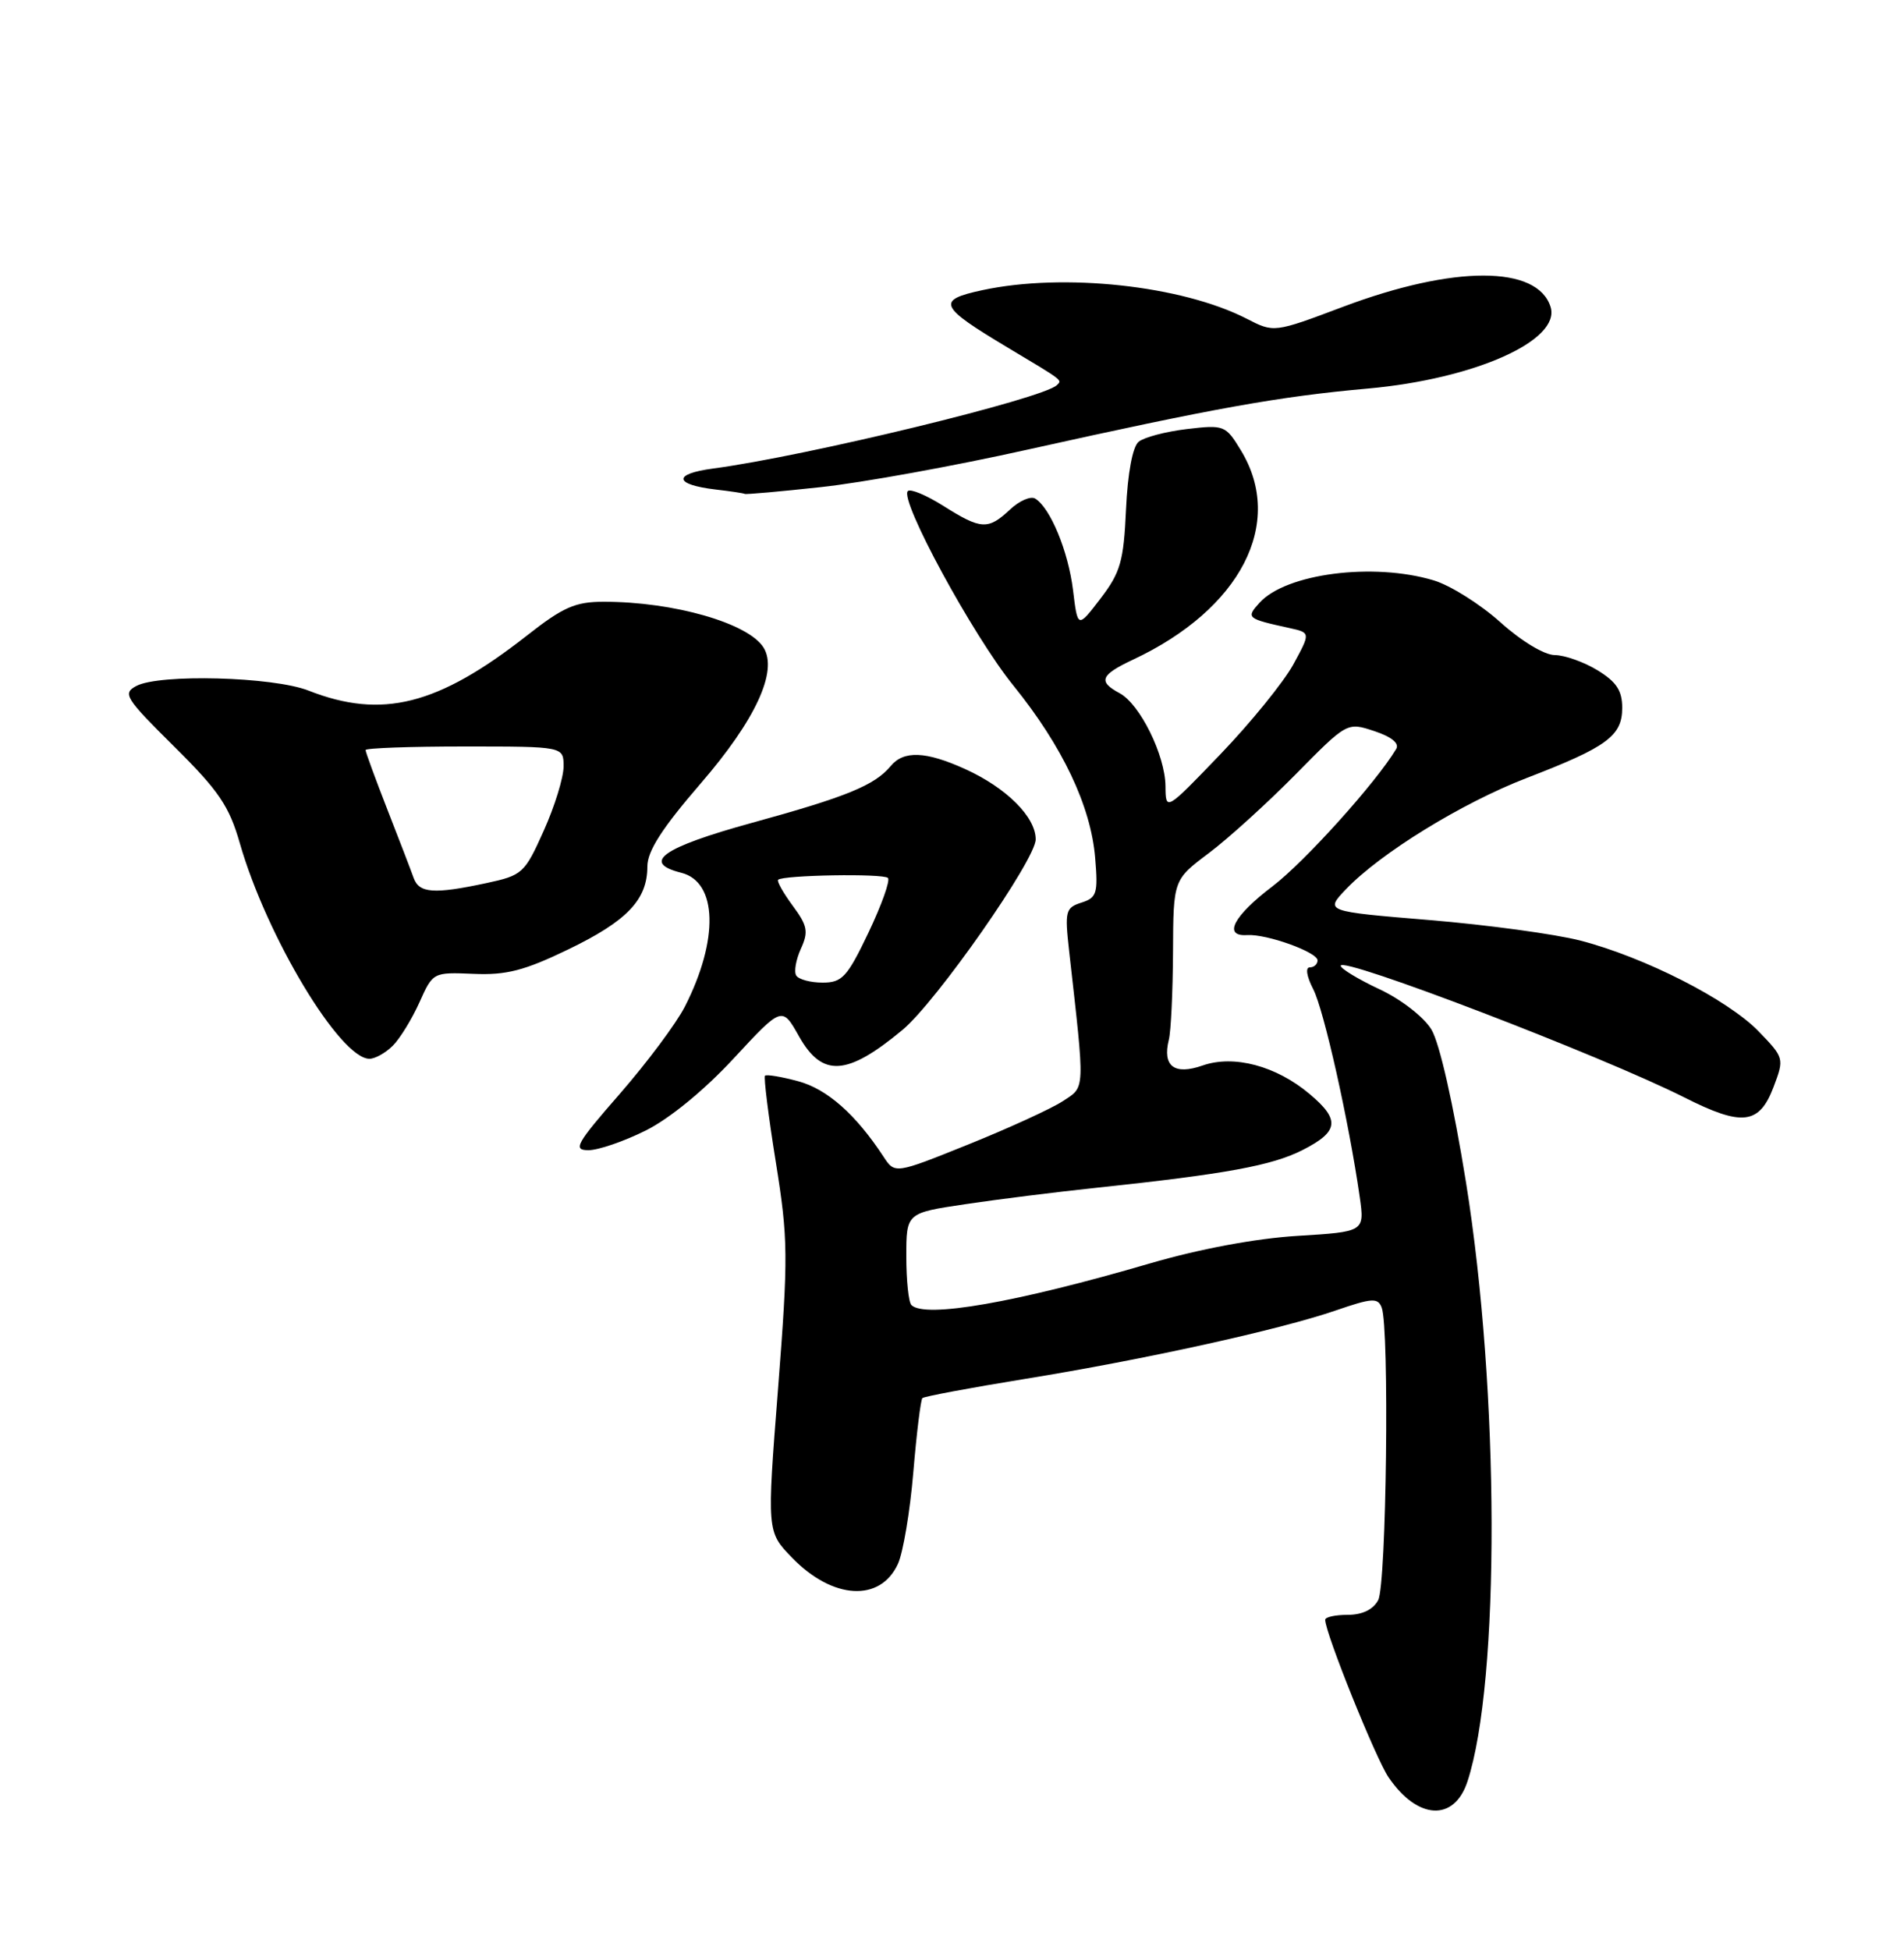 <?xml version="1.0" encoding="UTF-8" standalone="no"?>
<!DOCTYPE svg PUBLIC "-//W3C//DTD SVG 1.1//EN" "http://www.w3.org/Graphics/SVG/1.1/DTD/svg11.dtd" >
<svg xmlns="http://www.w3.org/2000/svg" xmlns:xlink="http://www.w3.org/1999/xlink" version="1.1" viewBox="0 0 250 256">
 <g >
 <path fill="currentColor"
d=" M 192.68 233.88 C 196.98 220.75 196.89 182.66 192.50 155.29 C 190.83 144.92 189.02 136.93 187.95 135.16 C 186.94 133.50 183.99 131.21 181.13 129.87 C 178.35 128.57 176.06 127.18 176.04 126.79 C 175.96 125.45 210.35 138.62 221.15 144.07 C 228.75 147.91 230.99 147.65 232.87 142.71 C 234.29 138.95 234.27 138.87 230.90 135.39 C 226.88 131.23 215.92 125.66 207.50 123.48 C 204.20 122.63 195.30 121.42 187.73 120.79 C 173.96 119.65 173.96 119.65 176.73 116.74 C 181.27 111.99 191.96 105.41 200.50 102.12 C 211.00 98.08 213.00 96.61 213.00 92.93 C 213.00 90.66 212.24 89.51 209.75 87.99 C 207.96 86.90 205.44 86.01 204.15 86.00 C 202.79 86.00 199.77 84.18 197.00 81.69 C 194.36 79.32 190.42 76.84 188.24 76.19 C 180.31 73.81 168.86 75.29 165.38 79.13 C 163.58 81.12 163.70 81.22 169.30 82.45 C 172.09 83.06 172.09 83.06 169.80 87.26 C 168.53 89.56 164.25 94.84 160.28 98.98 C 153.06 106.50 153.06 106.50 153.03 103.21 C 152.99 99.14 149.68 92.43 147.00 91.00 C 144.15 89.47 144.49 88.61 148.75 86.61 C 162.92 79.97 168.75 68.67 162.93 59.12 C 160.93 55.83 160.73 55.75 155.83 56.33 C 153.06 56.66 150.21 57.41 149.50 58.00 C 148.71 58.65 148.07 62.12 147.85 66.86 C 147.54 73.69 147.13 75.14 144.50 78.58 C 141.50 82.50 141.50 82.50 140.89 77.46 C 140.26 72.37 137.92 66.69 135.93 65.46 C 135.34 65.09 133.84 65.74 132.61 66.90 C 129.74 69.59 128.82 69.54 123.89 66.43 C 121.64 65.01 119.54 64.13 119.20 64.47 C 118.06 65.60 127.75 83.45 133.06 90.00 C 139.50 97.96 143.24 105.83 143.80 112.65 C 144.19 117.29 144.01 117.86 141.99 118.50 C 139.90 119.17 139.79 119.62 140.38 124.86 C 142.48 143.52 142.52 142.61 139.54 144.57 C 138.04 145.55 132.47 148.10 127.16 150.24 C 117.50 154.13 117.50 154.13 116.00 151.84 C 112.37 146.30 108.60 142.97 104.81 141.95 C 102.60 141.35 100.64 141.03 100.45 141.22 C 100.26 141.41 100.89 146.50 101.86 152.53 C 103.49 162.68 103.51 164.90 102.16 182.29 C 100.69 201.09 100.69 201.09 104.00 204.50 C 109.34 210.01 115.60 210.37 117.91 205.29 C 118.58 203.82 119.49 198.42 119.92 193.29 C 120.35 188.16 120.89 183.78 121.11 183.55 C 121.34 183.33 127.36 182.20 134.51 181.04 C 150.25 178.49 168.00 174.58 175.39 172.04 C 180.15 170.40 180.92 170.35 181.42 171.66 C 182.45 174.34 182.05 208.04 180.96 210.07 C 180.30 211.31 178.87 212.00 176.96 212.00 C 175.33 212.00 174.00 212.29 174.00 212.65 C 174.00 214.37 180.63 230.84 182.32 233.33 C 186.13 238.92 190.94 239.18 192.68 233.88 Z  M 84.78 148.42 C 87.90 146.87 92.49 143.11 96.32 138.97 C 102.69 132.10 102.69 132.10 104.91 136.05 C 107.96 141.47 111.21 141.27 118.50 135.21 C 122.93 131.53 135.98 112.87 135.99 110.20 C 136.00 107.27 132.16 103.43 126.74 100.97 C 121.57 98.62 118.66 98.50 116.95 100.57 C 114.84 103.10 111.19 104.60 98.75 108.02 C 86.97 111.26 84.15 113.25 89.45 114.58 C 94.21 115.77 94.41 123.36 89.92 132.16 C 88.80 134.35 84.97 139.48 81.41 143.57 C 75.64 150.18 75.18 151.00 77.27 151.00 C 78.55 151.00 81.94 149.84 84.78 148.42 Z  M 51.58 137.28 C 52.52 136.34 54.09 133.78 55.07 131.60 C 56.84 127.64 56.86 127.63 62.17 127.85 C 66.48 128.04 68.86 127.42 74.62 124.64 C 82.34 120.91 85.00 118.12 85.00 113.76 C 85.00 111.73 86.93 108.73 91.99 102.87 C 99.20 94.53 102.17 88.11 100.26 85.02 C 98.27 81.81 88.48 79.00 79.28 79.00 C 75.53 79.00 73.94 79.70 69.17 83.45 C 57.49 92.60 50.16 94.45 40.50 90.66 C 35.86 88.84 20.92 88.44 17.89 90.06 C 16.06 91.04 16.45 91.65 22.87 98.01 C 28.73 103.81 30.09 105.82 31.49 110.70 C 35.00 122.94 44.66 139.00 48.51 139.00 C 49.25 139.00 50.63 138.23 51.58 137.28 Z  M 107.79 63.95 C 113.13 63.38 125.38 61.16 135.00 59.01 C 159.39 53.59 167.96 52.05 179.61 51.01 C 193.65 49.75 204.99 44.68 203.59 40.28 C 201.86 34.82 190.89 34.81 176.39 40.26 C 167.28 43.69 167.28 43.69 163.69 41.84 C 155.18 37.48 139.67 35.80 129.00 38.09 C 122.89 39.40 123.24 40.21 132.38 45.67 C 139.75 50.08 139.47 49.87 138.77 50.56 C 137.00 52.33 105.88 59.88 93.63 61.51 C 88.29 62.22 88.48 63.62 94.00 64.27 C 95.92 64.49 97.63 64.75 97.79 64.84 C 97.95 64.93 102.45 64.53 107.79 63.95 Z  M 119.67 171.33 C 119.30 170.97 119.00 168.10 119.00 164.95 C 119.00 159.24 119.00 159.24 126.75 158.09 C 131.01 157.45 138.78 156.48 144.00 155.93 C 160.98 154.13 167.03 153.02 171.05 150.97 C 175.80 148.55 175.99 147.01 171.95 143.62 C 167.57 139.93 162.01 138.45 157.91 139.88 C 154.18 141.18 152.61 139.98 153.47 136.50 C 153.75 135.40 153.99 130.22 154.02 125.00 C 154.06 115.50 154.06 115.50 158.72 112.00 C 161.28 110.08 166.41 105.42 170.13 101.65 C 176.88 94.80 176.88 94.80 180.45 95.98 C 182.72 96.73 183.77 97.59 183.32 98.33 C 180.70 102.72 171.31 113.14 167.08 116.36 C 161.95 120.25 160.54 122.97 163.75 122.76 C 166.29 122.59 173.00 125.00 173.00 126.08 C 173.00 126.58 172.54 127.00 171.97 127.00 C 171.38 127.00 171.57 128.20 172.43 129.86 C 173.83 132.58 177.12 147.26 178.53 157.11 C 179.18 161.71 179.18 161.71 170.34 162.25 C 164.85 162.59 157.52 163.96 151.00 165.86 C 133.39 171.01 121.43 173.10 119.67 171.33 Z  M 104.55 128.07 C 104.23 127.57 104.51 125.98 105.16 124.55 C 106.18 122.32 106.03 121.53 104.08 118.90 C 102.84 117.22 101.98 115.69 102.17 115.50 C 102.79 114.88 115.99 114.65 116.59 115.26 C 116.91 115.58 115.76 118.80 114.04 122.42 C 111.24 128.28 110.58 129.00 108.01 129.00 C 106.42 129.00 104.86 128.58 104.55 128.07 Z  M 54.31 115.25 C 53.97 114.29 52.41 110.23 50.84 106.22 C 49.28 102.22 48.00 98.73 48.00 98.47 C 48.00 98.21 53.85 98.00 61.00 98.00 C 74.00 98.00 74.00 98.00 74.00 100.62 C 74.00 102.07 72.83 105.87 71.39 109.07 C 68.88 114.67 68.60 114.92 63.84 115.94 C 56.97 117.41 55.03 117.27 54.31 115.25 Z "/>
</g>
</svg>